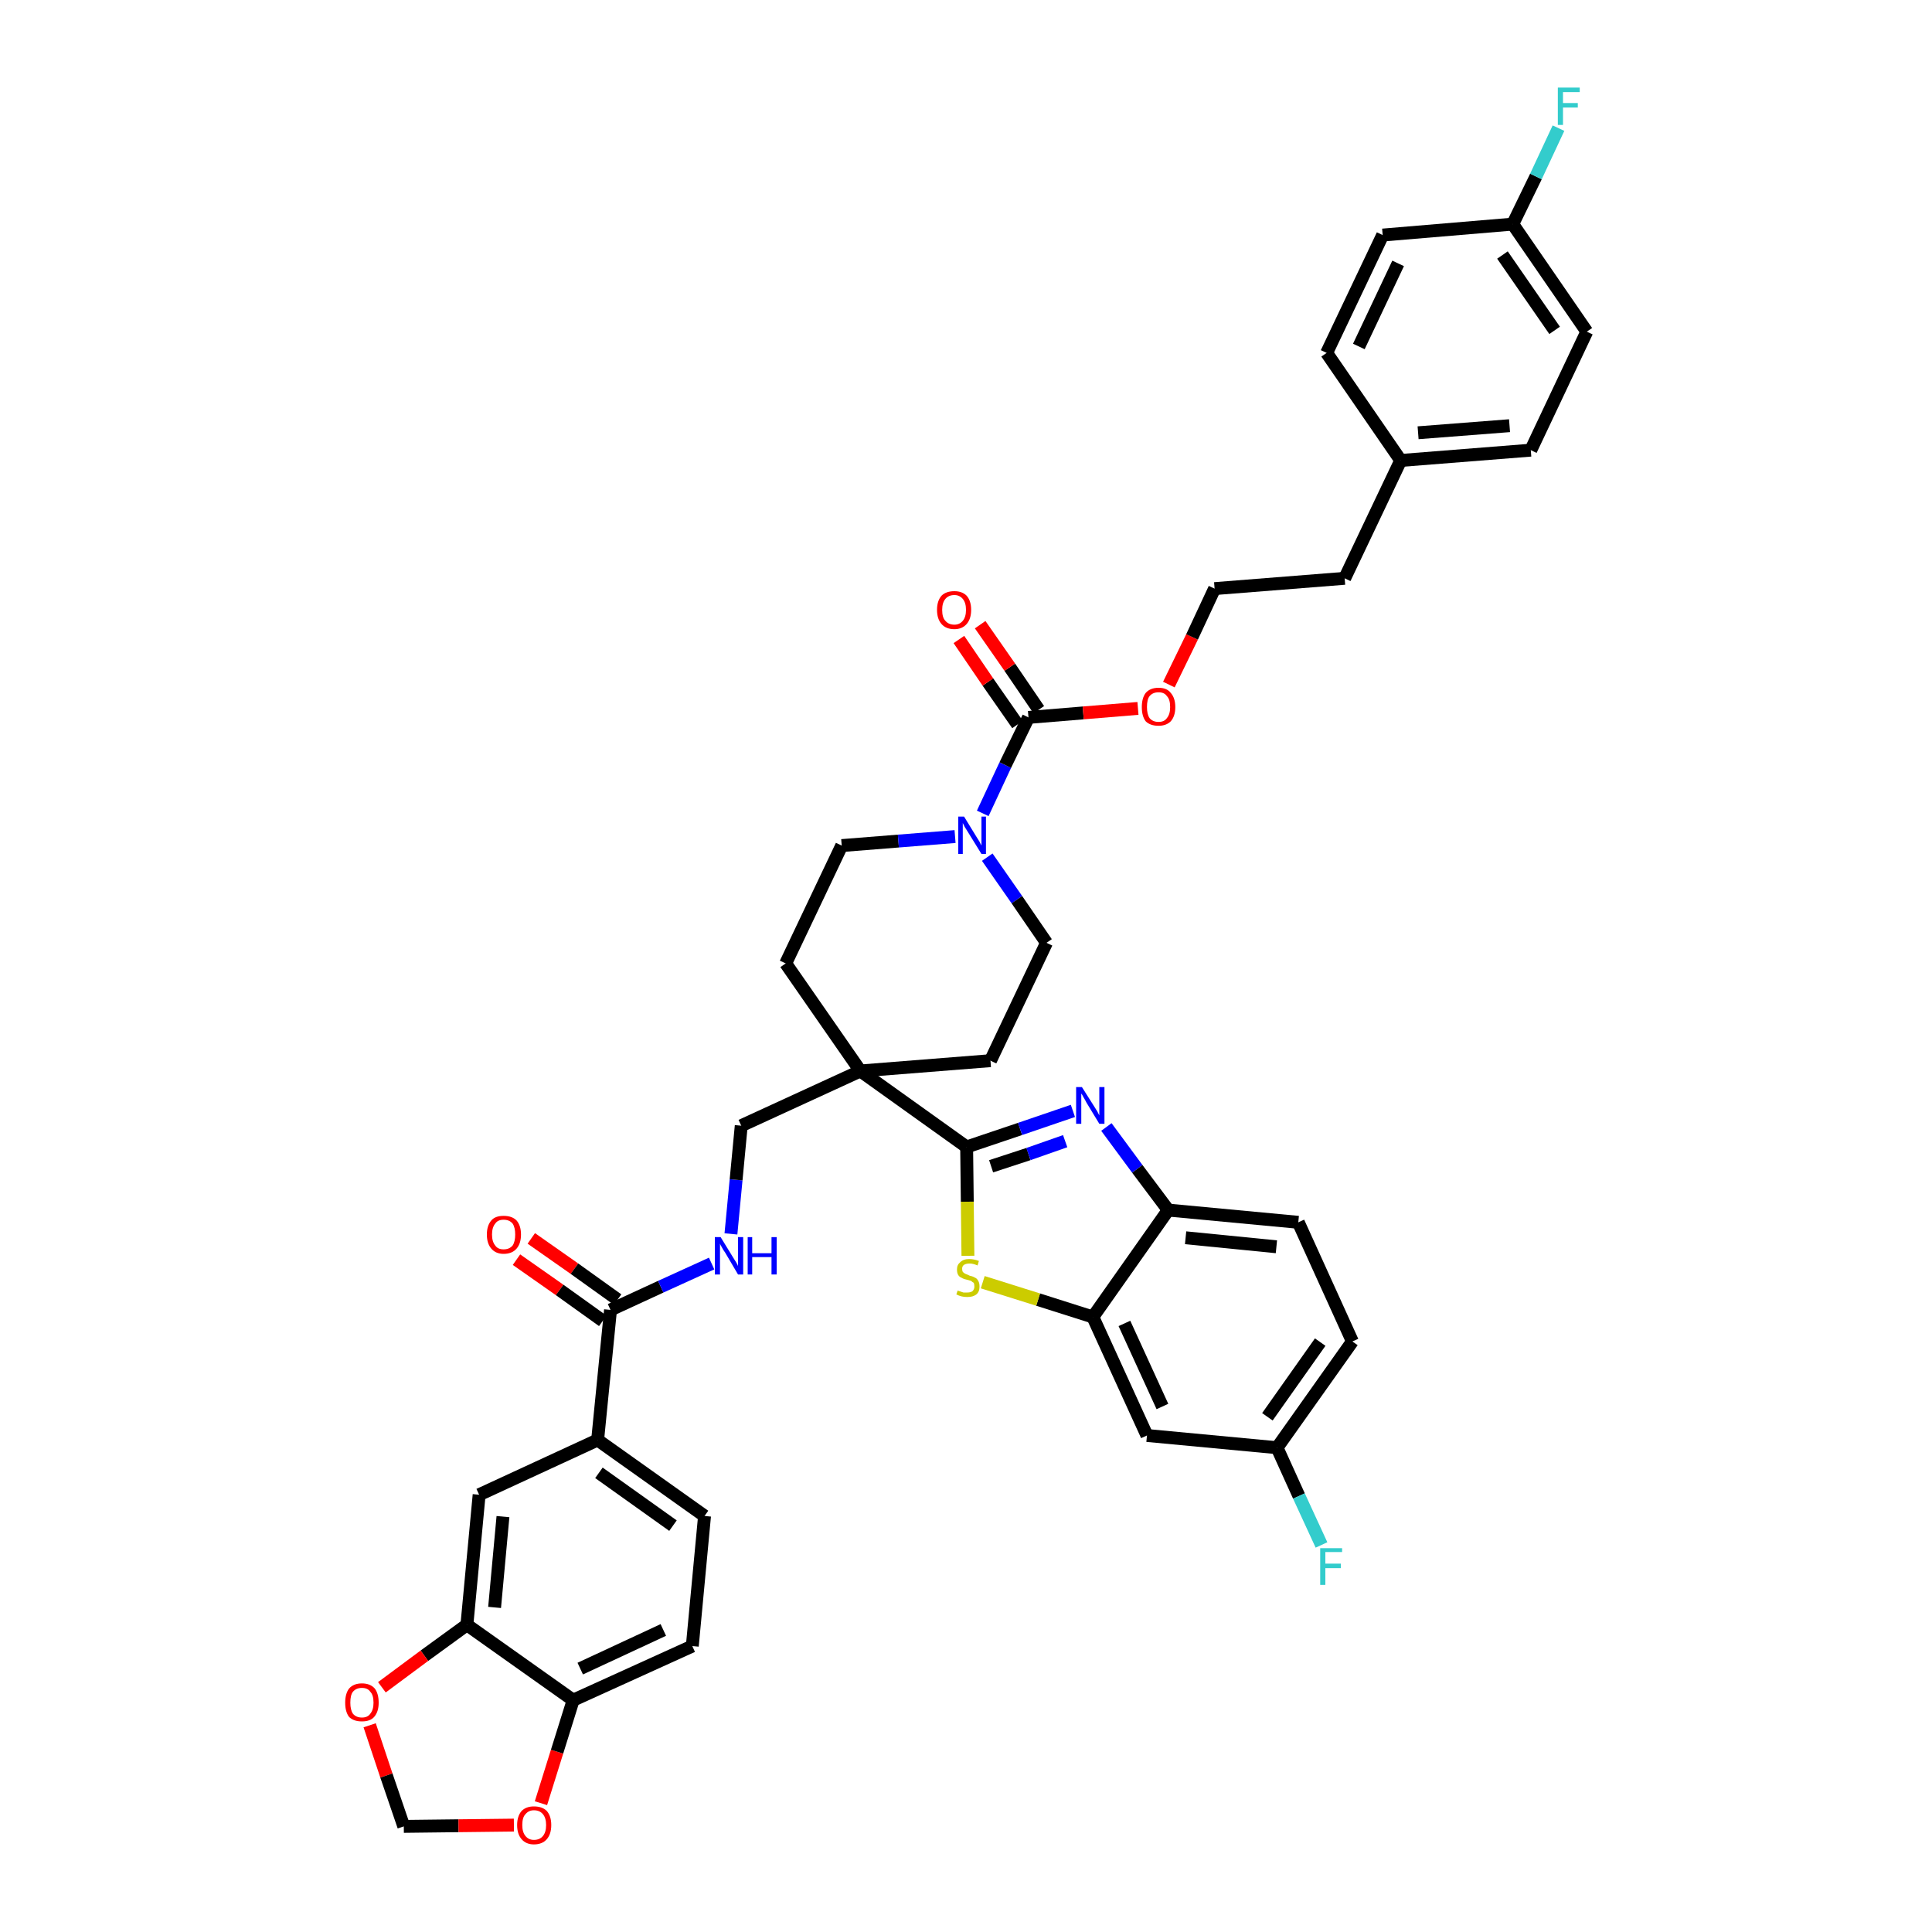 <?xml version='1.0' encoding='iso-8859-1'?>
<svg version='1.1' baseProfile='full'
              xmlns='http://www.w3.org/2000/svg'
                      xmlns:rdkit='http://www.rdkit.org/xml'
                      xmlns:xlink='http://www.w3.org/1999/xlink'
                  xml:space='preserve'
width='300px' height='300px' viewBox='0 0 300 300'>
<!-- END OF HEADER -->
<path class='bond-0 atom-0 atom-1' d='M 80.2,195.6 L 86.9,200.3' style='fill:none;fill-rule:evenodd;stroke:#FF0000;stroke-width:2.0px;stroke-linecap:butt;stroke-linejoin:miter;stroke-opacity:1' />
<path class='bond-0 atom-0 atom-1' d='M 86.9,200.3 L 93.6,205.1' style='fill:none;fill-rule:evenodd;stroke:#000000;stroke-width:2.0px;stroke-linecap:butt;stroke-linejoin:miter;stroke-opacity:1' />
<path class='bond-0 atom-0 atom-1' d='M 82.5,192.3 L 89.2,197.0' style='fill:none;fill-rule:evenodd;stroke:#FF0000;stroke-width:2.0px;stroke-linecap:butt;stroke-linejoin:miter;stroke-opacity:1' />
<path class='bond-0 atom-0 atom-1' d='M 89.2,197.0 L 95.9,201.8' style='fill:none;fill-rule:evenodd;stroke:#000000;stroke-width:2.0px;stroke-linecap:butt;stroke-linejoin:miter;stroke-opacity:1' />
<path class='bond-1 atom-1 atom-2' d='M 94.8,203.4 L 102.6,199.8' style='fill:none;fill-rule:evenodd;stroke:#000000;stroke-width:2.0px;stroke-linecap:butt;stroke-linejoin:miter;stroke-opacity:1' />
<path class='bond-1 atom-1 atom-2' d='M 102.6,199.8 L 110.5,196.2' style='fill:none;fill-rule:evenodd;stroke:#0000FF;stroke-width:2.0px;stroke-linecap:butt;stroke-linejoin:miter;stroke-opacity:1' />
<path class='bond-31 atom-1 atom-32' d='M 94.8,203.4 L 92.8,223.6' style='fill:none;fill-rule:evenodd;stroke:#000000;stroke-width:2.0px;stroke-linecap:butt;stroke-linejoin:miter;stroke-opacity:1' />
<path class='bond-2 atom-2 atom-3' d='M 113.5,191.6 L 114.3,183.2' style='fill:none;fill-rule:evenodd;stroke:#0000FF;stroke-width:2.0px;stroke-linecap:butt;stroke-linejoin:miter;stroke-opacity:1' />
<path class='bond-2 atom-2 atom-3' d='M 114.3,183.2 L 115.1,174.8' style='fill:none;fill-rule:evenodd;stroke:#000000;stroke-width:2.0px;stroke-linecap:butt;stroke-linejoin:miter;stroke-opacity:1' />
<path class='bond-3 atom-3 atom-4' d='M 115.1,174.8 L 133.6,166.3' style='fill:none;fill-rule:evenodd;stroke:#000000;stroke-width:2.0px;stroke-linecap:butt;stroke-linejoin:miter;stroke-opacity:1' />
<path class='bond-4 atom-4 atom-5' d='M 133.6,166.3 L 150.1,178.1' style='fill:none;fill-rule:evenodd;stroke:#000000;stroke-width:2.0px;stroke-linecap:butt;stroke-linejoin:miter;stroke-opacity:1' />
<path class='bond-14 atom-4 atom-15' d='M 133.6,166.3 L 122.0,149.6' style='fill:none;fill-rule:evenodd;stroke:#000000;stroke-width:2.0px;stroke-linecap:butt;stroke-linejoin:miter;stroke-opacity:1' />
<path class='bond-40 atom-31 atom-4' d='M 153.8,164.7 L 133.6,166.3' style='fill:none;fill-rule:evenodd;stroke:#000000;stroke-width:2.0px;stroke-linecap:butt;stroke-linejoin:miter;stroke-opacity:1' />
<path class='bond-5 atom-5 atom-6' d='M 150.1,178.1 L 158.4,175.3' style='fill:none;fill-rule:evenodd;stroke:#000000;stroke-width:2.0px;stroke-linecap:butt;stroke-linejoin:miter;stroke-opacity:1' />
<path class='bond-5 atom-5 atom-6' d='M 158.4,175.3 L 166.6,172.5' style='fill:none;fill-rule:evenodd;stroke:#0000FF;stroke-width:2.0px;stroke-linecap:butt;stroke-linejoin:miter;stroke-opacity:1' />
<path class='bond-5 atom-5 atom-6' d='M 153.9,181.1 L 159.7,179.2' style='fill:none;fill-rule:evenodd;stroke:#000000;stroke-width:2.0px;stroke-linecap:butt;stroke-linejoin:miter;stroke-opacity:1' />
<path class='bond-5 atom-5 atom-6' d='M 159.7,179.2 L 165.4,177.2' style='fill:none;fill-rule:evenodd;stroke:#0000FF;stroke-width:2.0px;stroke-linecap:butt;stroke-linejoin:miter;stroke-opacity:1' />
<path class='bond-42 atom-14 atom-5' d='M 150.3,195.0 L 150.2,186.6' style='fill:none;fill-rule:evenodd;stroke:#CCCC00;stroke-width:2.0px;stroke-linecap:butt;stroke-linejoin:miter;stroke-opacity:1' />
<path class='bond-42 atom-14 atom-5' d='M 150.2,186.6 L 150.1,178.1' style='fill:none;fill-rule:evenodd;stroke:#000000;stroke-width:2.0px;stroke-linecap:butt;stroke-linejoin:miter;stroke-opacity:1' />
<path class='bond-6 atom-6 atom-7' d='M 171.8,175.0 L 176.6,181.5' style='fill:none;fill-rule:evenodd;stroke:#0000FF;stroke-width:2.0px;stroke-linecap:butt;stroke-linejoin:miter;stroke-opacity:1' />
<path class='bond-6 atom-6 atom-7' d='M 176.6,181.5 L 181.4,187.9' style='fill:none;fill-rule:evenodd;stroke:#000000;stroke-width:2.0px;stroke-linecap:butt;stroke-linejoin:miter;stroke-opacity:1' />
<path class='bond-7 atom-7 atom-8' d='M 181.4,187.9 L 201.6,189.8' style='fill:none;fill-rule:evenodd;stroke:#000000;stroke-width:2.0px;stroke-linecap:butt;stroke-linejoin:miter;stroke-opacity:1' />
<path class='bond-7 atom-7 atom-8' d='M 184.1,192.2 L 198.2,193.6' style='fill:none;fill-rule:evenodd;stroke:#000000;stroke-width:2.0px;stroke-linecap:butt;stroke-linejoin:miter;stroke-opacity:1' />
<path class='bond-45 atom-13 atom-7' d='M 169.7,204.5 L 181.4,187.9' style='fill:none;fill-rule:evenodd;stroke:#000000;stroke-width:2.0px;stroke-linecap:butt;stroke-linejoin:miter;stroke-opacity:1' />
<path class='bond-8 atom-8 atom-9' d='M 201.6,189.8 L 210.0,208.3' style='fill:none;fill-rule:evenodd;stroke:#000000;stroke-width:2.0px;stroke-linecap:butt;stroke-linejoin:miter;stroke-opacity:1' />
<path class='bond-9 atom-9 atom-10' d='M 210.0,208.3 L 198.3,224.8' style='fill:none;fill-rule:evenodd;stroke:#000000;stroke-width:2.0px;stroke-linecap:butt;stroke-linejoin:miter;stroke-opacity:1' />
<path class='bond-9 atom-9 atom-10' d='M 205.0,208.4 L 196.8,220.0' style='fill:none;fill-rule:evenodd;stroke:#000000;stroke-width:2.0px;stroke-linecap:butt;stroke-linejoin:miter;stroke-opacity:1' />
<path class='bond-10 atom-10 atom-11' d='M 198.3,224.8 L 201.7,232.3' style='fill:none;fill-rule:evenodd;stroke:#000000;stroke-width:2.0px;stroke-linecap:butt;stroke-linejoin:miter;stroke-opacity:1' />
<path class='bond-10 atom-10 atom-11' d='M 201.7,232.3 L 205.2,239.9' style='fill:none;fill-rule:evenodd;stroke:#33CCCC;stroke-width:2.0px;stroke-linecap:butt;stroke-linejoin:miter;stroke-opacity:1' />
<path class='bond-11 atom-10 atom-12' d='M 198.3,224.8 L 178.1,222.9' style='fill:none;fill-rule:evenodd;stroke:#000000;stroke-width:2.0px;stroke-linecap:butt;stroke-linejoin:miter;stroke-opacity:1' />
<path class='bond-12 atom-12 atom-13' d='M 178.1,222.9 L 169.7,204.5' style='fill:none;fill-rule:evenodd;stroke:#000000;stroke-width:2.0px;stroke-linecap:butt;stroke-linejoin:miter;stroke-opacity:1' />
<path class='bond-12 atom-12 atom-13' d='M 180.5,218.4 L 174.6,205.5' style='fill:none;fill-rule:evenodd;stroke:#000000;stroke-width:2.0px;stroke-linecap:butt;stroke-linejoin:miter;stroke-opacity:1' />
<path class='bond-13 atom-13 atom-14' d='M 169.7,204.5 L 161.2,201.8' style='fill:none;fill-rule:evenodd;stroke:#000000;stroke-width:2.0px;stroke-linecap:butt;stroke-linejoin:miter;stroke-opacity:1' />
<path class='bond-13 atom-13 atom-14' d='M 161.2,201.8 L 152.6,199.1' style='fill:none;fill-rule:evenodd;stroke:#CCCC00;stroke-width:2.0px;stroke-linecap:butt;stroke-linejoin:miter;stroke-opacity:1' />
<path class='bond-15 atom-15 atom-16' d='M 122.0,149.6 L 130.7,131.3' style='fill:none;fill-rule:evenodd;stroke:#000000;stroke-width:2.0px;stroke-linecap:butt;stroke-linejoin:miter;stroke-opacity:1' />
<path class='bond-16 atom-16 atom-17' d='M 130.7,131.3 L 139.5,130.6' style='fill:none;fill-rule:evenodd;stroke:#000000;stroke-width:2.0px;stroke-linecap:butt;stroke-linejoin:miter;stroke-opacity:1' />
<path class='bond-16 atom-16 atom-17' d='M 139.5,130.6 L 148.3,129.9' style='fill:none;fill-rule:evenodd;stroke:#0000FF;stroke-width:2.0px;stroke-linecap:butt;stroke-linejoin:miter;stroke-opacity:1' />
<path class='bond-17 atom-17 atom-18' d='M 152.6,126.3 L 156.1,118.8' style='fill:none;fill-rule:evenodd;stroke:#0000FF;stroke-width:2.0px;stroke-linecap:butt;stroke-linejoin:miter;stroke-opacity:1' />
<path class='bond-17 atom-17 atom-18' d='M 156.1,118.8 L 159.7,111.4' style='fill:none;fill-rule:evenodd;stroke:#000000;stroke-width:2.0px;stroke-linecap:butt;stroke-linejoin:miter;stroke-opacity:1' />
<path class='bond-29 atom-17 atom-30' d='M 153.3,133.1 L 157.9,139.7' style='fill:none;fill-rule:evenodd;stroke:#0000FF;stroke-width:2.0px;stroke-linecap:butt;stroke-linejoin:miter;stroke-opacity:1' />
<path class='bond-29 atom-17 atom-30' d='M 157.9,139.7 L 162.5,146.4' style='fill:none;fill-rule:evenodd;stroke:#000000;stroke-width:2.0px;stroke-linecap:butt;stroke-linejoin:miter;stroke-opacity:1' />
<path class='bond-18 atom-18 atom-19' d='M 161.3,110.2 L 156.8,103.6' style='fill:none;fill-rule:evenodd;stroke:#000000;stroke-width:2.0px;stroke-linecap:butt;stroke-linejoin:miter;stroke-opacity:1' />
<path class='bond-18 atom-18 atom-19' d='M 156.8,103.6 L 152.2,97.0' style='fill:none;fill-rule:evenodd;stroke:#FF0000;stroke-width:2.0px;stroke-linecap:butt;stroke-linejoin:miter;stroke-opacity:1' />
<path class='bond-18 atom-18 atom-19' d='M 158.0,112.5 L 153.4,105.9' style='fill:none;fill-rule:evenodd;stroke:#000000;stroke-width:2.0px;stroke-linecap:butt;stroke-linejoin:miter;stroke-opacity:1' />
<path class='bond-18 atom-18 atom-19' d='M 153.4,105.9 L 148.9,99.3' style='fill:none;fill-rule:evenodd;stroke:#FF0000;stroke-width:2.0px;stroke-linecap:butt;stroke-linejoin:miter;stroke-opacity:1' />
<path class='bond-19 atom-18 atom-20' d='M 159.7,111.4 L 168.2,110.7' style='fill:none;fill-rule:evenodd;stroke:#000000;stroke-width:2.0px;stroke-linecap:butt;stroke-linejoin:miter;stroke-opacity:1' />
<path class='bond-19 atom-18 atom-20' d='M 168.2,110.7 L 176.7,110.0' style='fill:none;fill-rule:evenodd;stroke:#FF0000;stroke-width:2.0px;stroke-linecap:butt;stroke-linejoin:miter;stroke-opacity:1' />
<path class='bond-20 atom-20 atom-21' d='M 181.5,106.3 L 185.1,98.9' style='fill:none;fill-rule:evenodd;stroke:#FF0000;stroke-width:2.0px;stroke-linecap:butt;stroke-linejoin:miter;stroke-opacity:1' />
<path class='bond-20 atom-20 atom-21' d='M 185.1,98.9 L 188.6,91.4' style='fill:none;fill-rule:evenodd;stroke:#000000;stroke-width:2.0px;stroke-linecap:butt;stroke-linejoin:miter;stroke-opacity:1' />
<path class='bond-21 atom-21 atom-22' d='M 188.6,91.4 L 208.8,89.8' style='fill:none;fill-rule:evenodd;stroke:#000000;stroke-width:2.0px;stroke-linecap:butt;stroke-linejoin:miter;stroke-opacity:1' />
<path class='bond-22 atom-22 atom-23' d='M 208.8,89.8 L 217.5,71.5' style='fill:none;fill-rule:evenodd;stroke:#000000;stroke-width:2.0px;stroke-linecap:butt;stroke-linejoin:miter;stroke-opacity:1' />
<path class='bond-23 atom-23 atom-24' d='M 217.5,71.5 L 237.7,69.9' style='fill:none;fill-rule:evenodd;stroke:#000000;stroke-width:2.0px;stroke-linecap:butt;stroke-linejoin:miter;stroke-opacity:1' />
<path class='bond-23 atom-23 atom-24' d='M 220.2,67.2 L 234.4,66.1' style='fill:none;fill-rule:evenodd;stroke:#000000;stroke-width:2.0px;stroke-linecap:butt;stroke-linejoin:miter;stroke-opacity:1' />
<path class='bond-43 atom-29 atom-23' d='M 206.0,54.8 L 217.5,71.5' style='fill:none;fill-rule:evenodd;stroke:#000000;stroke-width:2.0px;stroke-linecap:butt;stroke-linejoin:miter;stroke-opacity:1' />
<path class='bond-24 atom-24 atom-25' d='M 237.7,69.9 L 246.4,51.5' style='fill:none;fill-rule:evenodd;stroke:#000000;stroke-width:2.0px;stroke-linecap:butt;stroke-linejoin:miter;stroke-opacity:1' />
<path class='bond-25 atom-25 atom-26' d='M 246.4,51.5 L 234.9,34.8' style='fill:none;fill-rule:evenodd;stroke:#000000;stroke-width:2.0px;stroke-linecap:butt;stroke-linejoin:miter;stroke-opacity:1' />
<path class='bond-25 atom-25 atom-26' d='M 241.4,51.3 L 233.3,39.6' style='fill:none;fill-rule:evenodd;stroke:#000000;stroke-width:2.0px;stroke-linecap:butt;stroke-linejoin:miter;stroke-opacity:1' />
<path class='bond-26 atom-26 atom-27' d='M 234.9,34.8 L 238.5,27.4' style='fill:none;fill-rule:evenodd;stroke:#000000;stroke-width:2.0px;stroke-linecap:butt;stroke-linejoin:miter;stroke-opacity:1' />
<path class='bond-26 atom-26 atom-27' d='M 238.5,27.4 L 242.0,19.9' style='fill:none;fill-rule:evenodd;stroke:#33CCCC;stroke-width:2.0px;stroke-linecap:butt;stroke-linejoin:miter;stroke-opacity:1' />
<path class='bond-27 atom-26 atom-28' d='M 234.9,34.8 L 214.7,36.5' style='fill:none;fill-rule:evenodd;stroke:#000000;stroke-width:2.0px;stroke-linecap:butt;stroke-linejoin:miter;stroke-opacity:1' />
<path class='bond-28 atom-28 atom-29' d='M 214.7,36.5 L 206.0,54.8' style='fill:none;fill-rule:evenodd;stroke:#000000;stroke-width:2.0px;stroke-linecap:butt;stroke-linejoin:miter;stroke-opacity:1' />
<path class='bond-28 atom-28 atom-29' d='M 217.1,40.9 L 211.0,53.8' style='fill:none;fill-rule:evenodd;stroke:#000000;stroke-width:2.0px;stroke-linecap:butt;stroke-linejoin:miter;stroke-opacity:1' />
<path class='bond-30 atom-30 atom-31' d='M 162.5,146.4 L 153.8,164.7' style='fill:none;fill-rule:evenodd;stroke:#000000;stroke-width:2.0px;stroke-linecap:butt;stroke-linejoin:miter;stroke-opacity:1' />
<path class='bond-32 atom-32 atom-33' d='M 92.8,223.6 L 109.4,235.4' style='fill:none;fill-rule:evenodd;stroke:#000000;stroke-width:2.0px;stroke-linecap:butt;stroke-linejoin:miter;stroke-opacity:1' />
<path class='bond-32 atom-32 atom-33' d='M 93.0,228.7 L 104.5,236.9' style='fill:none;fill-rule:evenodd;stroke:#000000;stroke-width:2.0px;stroke-linecap:butt;stroke-linejoin:miter;stroke-opacity:1' />
<path class='bond-41 atom-37 atom-32' d='M 74.4,232.1 L 92.8,223.6' style='fill:none;fill-rule:evenodd;stroke:#000000;stroke-width:2.0px;stroke-linecap:butt;stroke-linejoin:miter;stroke-opacity:1' />
<path class='bond-33 atom-33 atom-34' d='M 109.4,235.4 L 107.5,255.6' style='fill:none;fill-rule:evenodd;stroke:#000000;stroke-width:2.0px;stroke-linecap:butt;stroke-linejoin:miter;stroke-opacity:1' />
<path class='bond-34 atom-34 atom-35' d='M 107.5,255.6 L 89.0,264.0' style='fill:none;fill-rule:evenodd;stroke:#000000;stroke-width:2.0px;stroke-linecap:butt;stroke-linejoin:miter;stroke-opacity:1' />
<path class='bond-34 atom-34 atom-35' d='M 103.0,253.1 L 90.1,259.1' style='fill:none;fill-rule:evenodd;stroke:#000000;stroke-width:2.0px;stroke-linecap:butt;stroke-linejoin:miter;stroke-opacity:1' />
<path class='bond-35 atom-35 atom-36' d='M 89.0,264.0 L 72.5,252.3' style='fill:none;fill-rule:evenodd;stroke:#000000;stroke-width:2.0px;stroke-linecap:butt;stroke-linejoin:miter;stroke-opacity:1' />
<path class='bond-44 atom-40 atom-35' d='M 84.0,280.0 L 86.5,272.0' style='fill:none;fill-rule:evenodd;stroke:#FF0000;stroke-width:2.0px;stroke-linecap:butt;stroke-linejoin:miter;stroke-opacity:1' />
<path class='bond-44 atom-40 atom-35' d='M 86.5,272.0 L 89.0,264.0' style='fill:none;fill-rule:evenodd;stroke:#000000;stroke-width:2.0px;stroke-linecap:butt;stroke-linejoin:miter;stroke-opacity:1' />
<path class='bond-36 atom-36 atom-37' d='M 72.5,252.3 L 74.4,232.1' style='fill:none;fill-rule:evenodd;stroke:#000000;stroke-width:2.0px;stroke-linecap:butt;stroke-linejoin:miter;stroke-opacity:1' />
<path class='bond-36 atom-36 atom-37' d='M 76.8,249.6 L 78.1,235.5' style='fill:none;fill-rule:evenodd;stroke:#000000;stroke-width:2.0px;stroke-linecap:butt;stroke-linejoin:miter;stroke-opacity:1' />
<path class='bond-37 atom-36 atom-38' d='M 72.5,252.3 L 65.9,257.1' style='fill:none;fill-rule:evenodd;stroke:#000000;stroke-width:2.0px;stroke-linecap:butt;stroke-linejoin:miter;stroke-opacity:1' />
<path class='bond-37 atom-36 atom-38' d='M 65.9,257.1 L 59.3,262.0' style='fill:none;fill-rule:evenodd;stroke:#FF0000;stroke-width:2.0px;stroke-linecap:butt;stroke-linejoin:miter;stroke-opacity:1' />
<path class='bond-38 atom-38 atom-39' d='M 57.4,267.9 L 60.0,275.7' style='fill:none;fill-rule:evenodd;stroke:#FF0000;stroke-width:2.0px;stroke-linecap:butt;stroke-linejoin:miter;stroke-opacity:1' />
<path class='bond-38 atom-38 atom-39' d='M 60.0,275.7 L 62.7,283.6' style='fill:none;fill-rule:evenodd;stroke:#000000;stroke-width:2.0px;stroke-linecap:butt;stroke-linejoin:miter;stroke-opacity:1' />
<path class='bond-39 atom-39 atom-40' d='M 62.7,283.6 L 71.2,283.5' style='fill:none;fill-rule:evenodd;stroke:#000000;stroke-width:2.0px;stroke-linecap:butt;stroke-linejoin:miter;stroke-opacity:1' />
<path class='bond-39 atom-39 atom-40' d='M 71.2,283.5 L 79.8,283.4' style='fill:none;fill-rule:evenodd;stroke:#FF0000;stroke-width:2.0px;stroke-linecap:butt;stroke-linejoin:miter;stroke-opacity:1' />
<path  class='atom-0' d='M 75.6 191.7
Q 75.6 190.3, 76.3 189.5
Q 76.9 188.8, 78.2 188.8
Q 79.5 188.8, 80.2 189.5
Q 80.9 190.3, 80.9 191.7
Q 80.9 193.1, 80.2 193.9
Q 79.5 194.7, 78.2 194.7
Q 77.0 194.7, 76.3 193.9
Q 75.6 193.1, 75.6 191.7
M 78.2 194.0
Q 79.1 194.0, 79.6 193.4
Q 80.0 192.8, 80.0 191.7
Q 80.0 190.6, 79.6 190.0
Q 79.1 189.4, 78.2 189.4
Q 77.3 189.4, 76.9 190.0
Q 76.4 190.6, 76.4 191.7
Q 76.4 192.8, 76.9 193.4
Q 77.3 194.0, 78.2 194.0
' fill='#FF0000'/>
<path  class='atom-2' d='M 111.9 192.1
L 113.8 195.2
Q 114.0 195.5, 114.3 196.0
Q 114.6 196.5, 114.6 196.6
L 114.6 192.1
L 115.4 192.1
L 115.4 197.9
L 114.6 197.9
L 112.6 194.5
Q 112.3 194.1, 112.1 193.7
Q 111.8 193.2, 111.8 193.1
L 111.8 197.9
L 111.0 197.9
L 111.0 192.1
L 111.9 192.1
' fill='#0000FF'/>
<path  class='atom-2' d='M 116.1 192.1
L 116.8 192.1
L 116.8 194.6
L 119.8 194.6
L 119.8 192.1
L 120.6 192.1
L 120.6 197.9
L 119.8 197.9
L 119.8 195.2
L 116.8 195.2
L 116.8 197.9
L 116.1 197.9
L 116.1 192.1
' fill='#0000FF'/>
<path  class='atom-6' d='M 168.0 168.8
L 169.9 171.8
Q 170.1 172.1, 170.4 172.6
Q 170.7 173.2, 170.7 173.2
L 170.7 168.8
L 171.5 168.8
L 171.5 174.5
L 170.7 174.5
L 168.7 171.2
Q 168.5 170.8, 168.2 170.3
Q 168.0 169.9, 167.9 169.8
L 167.9 174.5
L 167.1 174.5
L 167.1 168.8
L 168.0 168.8
' fill='#0000FF'/>
<path  class='atom-11' d='M 205.0 240.4
L 208.4 240.4
L 208.4 241.0
L 205.8 241.0
L 205.8 242.8
L 208.2 242.8
L 208.2 243.5
L 205.8 243.5
L 205.8 246.1
L 205.0 246.1
L 205.0 240.4
' fill='#33CCCC'/>
<path  class='atom-14' d='M 148.7 200.4
Q 148.7 200.4, 149.0 200.5
Q 149.3 200.6, 149.6 200.7
Q 149.9 200.7, 150.2 200.7
Q 150.7 200.7, 151.0 200.5
Q 151.3 200.2, 151.3 199.8
Q 151.3 199.4, 151.2 199.2
Q 151.0 199.1, 150.8 198.9
Q 150.5 198.8, 150.1 198.7
Q 149.6 198.6, 149.3 198.4
Q 149.0 198.3, 148.8 198.0
Q 148.6 197.7, 148.6 197.1
Q 148.6 196.4, 149.1 196.0
Q 149.6 195.5, 150.5 195.5
Q 151.2 195.5, 152.0 195.8
L 151.8 196.5
Q 151.1 196.2, 150.6 196.2
Q 150.0 196.2, 149.7 196.4
Q 149.4 196.6, 149.4 197.0
Q 149.4 197.3, 149.5 197.5
Q 149.7 197.7, 149.9 197.8
Q 150.2 197.9, 150.6 198.1
Q 151.1 198.2, 151.4 198.4
Q 151.7 198.5, 151.9 198.9
Q 152.1 199.2, 152.1 199.8
Q 152.1 200.6, 151.6 201.0
Q 151.1 201.4, 150.2 201.4
Q 149.7 201.4, 149.3 201.3
Q 148.9 201.2, 148.5 201.0
L 148.7 200.4
' fill='#CCCC00'/>
<path  class='atom-17' d='M 149.7 126.8
L 151.6 129.9
Q 151.8 130.2, 152.1 130.7
Q 152.4 131.3, 152.4 131.3
L 152.4 126.8
L 153.1 126.8
L 153.1 132.6
L 152.4 132.6
L 150.3 129.2
Q 150.1 128.9, 149.8 128.4
Q 149.6 128.0, 149.5 127.8
L 149.5 132.6
L 148.8 132.6
L 148.8 126.8
L 149.7 126.8
' fill='#0000FF'/>
<path  class='atom-19' d='M 145.5 94.7
Q 145.5 93.3, 146.2 92.5
Q 146.9 91.8, 148.2 91.8
Q 149.4 91.8, 150.1 92.5
Q 150.8 93.3, 150.8 94.7
Q 150.8 96.1, 150.1 96.9
Q 149.4 97.7, 148.2 97.7
Q 146.9 97.7, 146.2 96.9
Q 145.5 96.1, 145.5 94.7
M 148.2 97.0
Q 149.0 97.0, 149.5 96.4
Q 150.0 95.8, 150.0 94.7
Q 150.0 93.6, 149.5 93.0
Q 149.0 92.4, 148.2 92.4
Q 147.3 92.4, 146.8 93.0
Q 146.3 93.6, 146.3 94.7
Q 146.3 95.9, 146.8 96.4
Q 147.3 97.0, 148.2 97.0
' fill='#FF0000'/>
<path  class='atom-20' d='M 177.3 109.8
Q 177.3 108.4, 177.9 107.6
Q 178.6 106.8, 179.9 106.8
Q 181.2 106.8, 181.8 107.6
Q 182.5 108.4, 182.5 109.8
Q 182.5 111.2, 181.8 112.0
Q 181.1 112.7, 179.9 112.7
Q 178.6 112.7, 177.9 112.0
Q 177.3 111.2, 177.3 109.8
M 179.9 112.1
Q 180.8 112.1, 181.2 111.5
Q 181.7 110.9, 181.7 109.8
Q 181.7 108.6, 181.2 108.1
Q 180.8 107.5, 179.9 107.5
Q 179.0 107.5, 178.5 108.1
Q 178.1 108.6, 178.1 109.8
Q 178.1 110.9, 178.5 111.5
Q 179.0 112.1, 179.9 112.1
' fill='#FF0000'/>
<path  class='atom-27' d='M 241.9 13.6
L 245.3 13.6
L 245.3 14.3
L 242.7 14.3
L 242.7 16.0
L 245.0 16.0
L 245.0 16.7
L 242.7 16.7
L 242.7 19.4
L 241.9 19.4
L 241.9 13.6
' fill='#33CCCC'/>
<path  class='atom-38' d='M 53.6 264.4
Q 53.6 263.0, 54.2 262.2
Q 54.9 261.4, 56.2 261.4
Q 57.5 261.4, 58.2 262.2
Q 58.8 263.0, 58.8 264.4
Q 58.8 265.8, 58.1 266.6
Q 57.5 267.3, 56.2 267.3
Q 54.9 267.3, 54.2 266.6
Q 53.6 265.8, 53.6 264.4
M 56.2 266.7
Q 57.1 266.7, 57.5 266.1
Q 58.0 265.5, 58.0 264.4
Q 58.0 263.2, 57.5 262.7
Q 57.1 262.1, 56.2 262.1
Q 55.3 262.1, 54.8 262.7
Q 54.4 263.2, 54.4 264.4
Q 54.4 265.5, 54.8 266.1
Q 55.3 266.7, 56.2 266.7
' fill='#FF0000'/>
<path  class='atom-40' d='M 80.3 283.4
Q 80.3 282.0, 81.0 281.2
Q 81.7 280.5, 82.9 280.5
Q 84.2 280.5, 84.9 281.2
Q 85.6 282.0, 85.6 283.4
Q 85.6 284.8, 84.9 285.6
Q 84.2 286.4, 82.9 286.4
Q 81.7 286.4, 81.0 285.6
Q 80.3 284.8, 80.3 283.4
M 82.9 285.7
Q 83.8 285.7, 84.3 285.1
Q 84.8 284.5, 84.8 283.4
Q 84.8 282.3, 84.3 281.7
Q 83.8 281.1, 82.9 281.1
Q 82.1 281.1, 81.6 281.7
Q 81.1 282.2, 81.1 283.4
Q 81.1 284.5, 81.6 285.1
Q 82.1 285.7, 82.9 285.7
' fill='#FF0000'/>
</svg>
